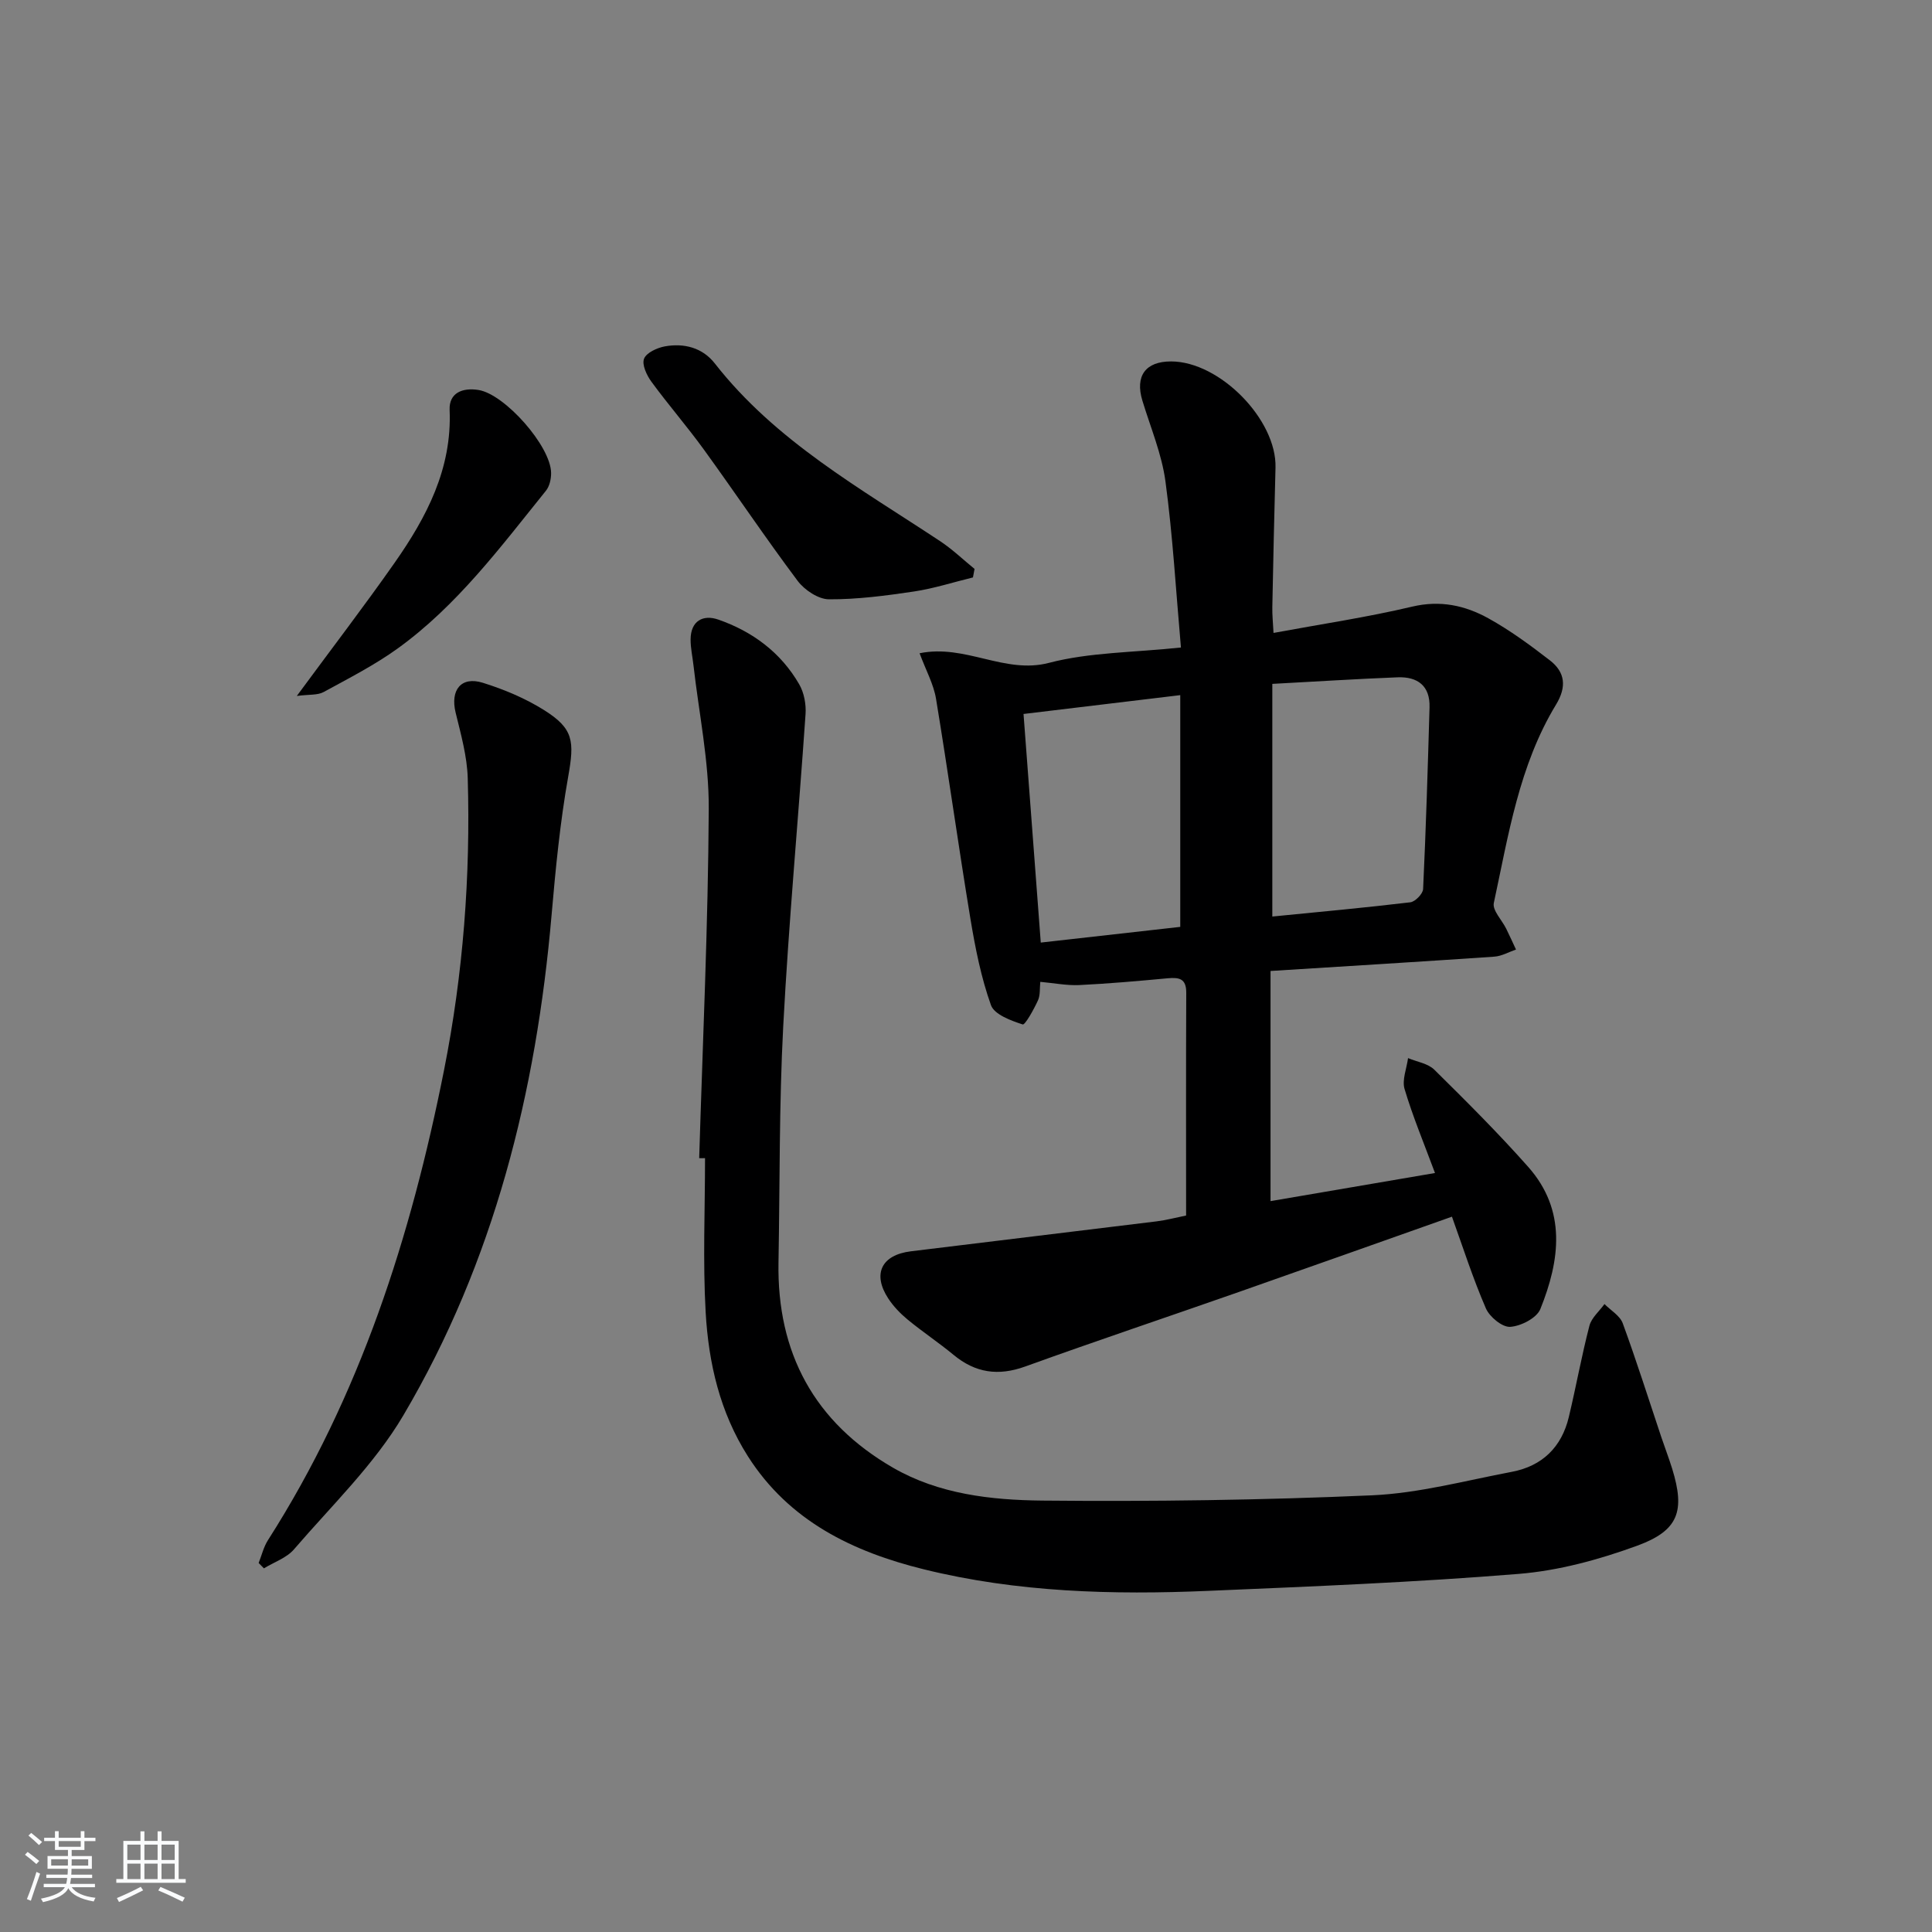 <svg enable-background="new 0 0 400 400" viewBox="0 0 400 400" xmlns="http://www.w3.org/2000/svg"><rect x="0" y="0" width="400" height="400" fill="#808080" stroke="none"/><path d="m5.17 384 .55-.58c.85.61 1.65 1.24 2.4 1.87l-.59.64c-.83-.73-1.62-1.38-2.36-1.93m1.22 9.53-.82-.34c.71-1.76 1.37-3.64 1.98-5.63.24.13.5.25.76.36-.6 1.67-1.24 3.54-1.92 5.61m-.5-13.5.57-.54c.56.44 1.31 1.06 2.26 1.87l-.65.64c-.67-.66-1.4-1.32-2.18-1.97m3.25.46h2.24v-1.36h.77v1.36h4.57v-1.36h.76v1.36h2.28v.69h-2.28v1.84h-2.64v1.26h4.18v2.64h-4.21c0 .45-.02.86-.05 1.21h4.32v.69h-4.38c-.04.34-.1.75-.19 1.22h5.15v.69h-4.82c.87 1.19 2.51 1.92 4.93 2.19-.17.31-.3.57-.37.76-2.77-.49-4.52-1.41-5.26-2.76-.56 1.26-2.3 2.23-5.24 2.9-.12-.24-.26-.48-.43-.72 2.73-.55 4.38-1.34 4.96-2.38h-4.38v-.69h4.65c.1-.38.17-.79.21-1.22h-4.32v-.69h4.4c.03-.34.05-.75.05-1.21h-4.2v-2.64h4.23v-1.26h-2.69v-1.84h-2.24zm1.46 4.46v1.29h3.45c.01-.4.02-.57.01-.53v-.32-.45h-3.46zm1.55-2.59h4.57v-1.19h-4.57zm6.11 2.59h-3.42v.77c-.01.19-.01.37-.02.53h3.44z" fill="#fafbfc"/><path d="m32.63 379.16h.82v1.98h3.54v7.89h1.46v.78h-14.37v-.78h1.46v-7.89h3.54v-1.98h.82v1.98h2.73zm-3.49 11.48.5.73c-1.61.82-3.28 1.63-5 2.42-.13-.27-.28-.55-.44-.82 1.75-.73 3.4-1.5 4.94-2.33m-2.78-5.55h2.73v-3.18h-2.73zm0 3.95h2.73v-3.2h-2.73zm3.54-3.95h2.73v-3.18h-2.73zm0 3.95h2.73v-3.2h-2.73zm7.89 4.68c-1.84-.92-3.51-1.7-5.02-2.32l.45-.73c1.89.8 3.57 1.55 5.04 2.23zm-1.62-11.81h-2.73v3.18h2.73zm-2.73 7.13h2.73v-3.2h-2.73z" fill="#fafbfc"/><g fill="#000001"><path d="m215.38 203.28c-.14 1.29.03 2.72-.48 3.84-.85 1.86-2.67 5.13-3.16 4.98-2.44-.79-5.87-2.05-6.57-3.99-2.04-5.71-3.24-11.78-4.24-17.8-2.51-15.2-4.63-30.47-7.14-45.66-.5-3-2.07-5.83-3.4-9.4 9.49-1.95 17.61 4.39 26.78 1.99 8.41-2.2 17.42-2.13 27.33-3.18-1.04-11.77-1.69-23.16-3.21-34.43-.77-5.67-3.09-11.14-4.77-16.68-1.55-5.09.63-8.13 5.94-8.12 10.08.01 21.89 12.06 21.62 21.98-.26 9.64-.47 19.28-.66 28.92-.03 1.61.14 3.22.25 5.31 9.89-1.83 19.39-3.24 28.69-5.44 5.82-1.38 10.96-.26 15.8 2.42 4.48 2.48 8.67 5.56 12.73 8.7 3.18 2.46 3.5 5.49 1.27 9.16-7.65 12.6-9.85 27-12.88 41.07-.33 1.52 1.67 3.52 2.56 5.32.7 1.43 1.36 2.88 2.03 4.32-1.48.51-2.94 1.36-4.45 1.47-15.25 1.05-30.5 1.97-46.37 2.97v47.65c11.34-1.94 22.53-3.85 34.05-5.82-2.29-6.17-4.6-11.69-6.3-17.39-.56-1.89.44-4.25.72-6.4 1.84.77 4.12 1.1 5.44 2.4 6.63 6.54 13.24 13.13 19.42 20.1 8.01 9.03 6.6 19.36 2.53 29.46-.75 1.86-4.03 3.54-6.25 3.68-1.64.1-4.27-2.07-5.03-3.84-2.69-6.21-4.76-12.69-7.02-18.97-14.89 5.27-29.52 10.47-44.17 15.61-14.72 5.16-29.51 10.11-44.18 15.41-5.59 2.02-10.32 1.33-14.85-2.42-3.07-2.54-6.42-4.76-9.5-7.3-1.51-1.25-2.94-2.73-4.01-4.37-3.32-5.08-1.4-9.01 4.68-9.76 16.96-2.09 33.93-4.11 50.88-6.2 1.95-.24 3.86-.75 6.11-1.21 0-15.53-.04-30.84.03-46.14.01-2.93-1.47-3.19-3.82-2.98-6.11.57-12.23 1.11-18.36 1.41-2.57.11-5.19-.41-8.04-.67zm48.04-61.69v48.17c9.81-.97 19.21-1.83 28.57-2.95 1.01-.12 2.6-1.75 2.65-2.74.59-12.54.97-25.09 1.33-37.64.13-4.45-2.49-6.36-6.6-6.2-8.42.33-16.83.87-25.95 1.36zm-19.06 50.31c0-16.22 0-31.92 0-47.98-11.05 1.33-21.5 2.58-32.45 3.9 1.18 15.68 2.35 31.2 3.57 47.33 9.81-1.1 19.44-2.19 28.88-3.25z"/><path d="m144.76 239.79c.73-24.12 1.85-48.23 1.98-72.35.05-9.88-2.04-19.78-3.16-29.67-.2-1.8-.61-3.6-.6-5.4.03-3.84 2.59-5.18 5.71-4.1 7.09 2.46 12.97 6.81 16.78 13.41 1.01 1.75 1.45 4.14 1.31 6.17-1.48 21.54-3.48 43.04-4.62 64.59-.86 16.28-.69 32.61-.98 48.91-.34 18.78 7.45 33.14 23.72 42.53 9.47 5.47 20.29 6.69 30.86 6.8 22.76.22 45.55-.09 68.29-1.09 9.7-.43 19.32-3.04 28.94-4.86 6.3-1.19 10.33-5.1 11.82-11.36 1.5-6.28 2.64-12.64 4.26-18.88.43-1.66 2.05-3.01 3.12-4.5 1.29 1.31 3.2 2.4 3.78 3.98 2.85 7.77 5.34 15.67 7.97 23.52.74 2.21 1.58 4.38 2.27 6.6 2.68 8.72 1.38 12.78-7.27 15.94-7.86 2.87-16.23 5.16-24.53 5.83-21.37 1.74-42.81 2.6-64.24 3.51-19.79.85-39.59.31-58.9-4.46-14.62-3.61-27.87-9.94-36.43-23.41-5.81-9.14-8.14-19.31-8.74-29.8-.6-10.61-.13-21.28-.13-31.92-.41.02-.81.01-1.21.01z"/><path d="m53.55 323.6c.63-1.59 1.03-3.32 1.93-4.73 19.07-29.85 29.6-62.84 36.45-97.29 3.97-19.99 5.5-40.14 4.91-60.45-.13-4.56-1.42-9.12-2.51-13.6-1.13-4.65 1.12-7.57 5.63-6.17 4.38 1.37 8.76 3.2 12.64 5.63 6.21 3.88 6.33 6.49 5.04 13.8-1.68 9.46-2.61 19.06-3.44 28.64-3.17 36.65-11.9 71.77-30.7 103.62-6 10.16-14.84 18.66-22.62 27.71-1.53 1.79-4.13 2.66-6.24 3.95-.36-.37-.73-.74-1.09-1.11z"/><path d="m201.44 119.55c-4.06.99-8.08 2.29-12.19 2.91-5.84.87-11.75 1.65-17.62 1.62-2.2-.01-5.06-1.92-6.48-3.81-6.67-8.9-12.87-18.15-19.39-27.15-3.48-4.81-7.39-9.3-10.9-14.1-.97-1.33-1.99-3.51-1.52-4.74.47-1.24 2.68-2.26 4.28-2.56 3.99-.73 7.81.25 10.37 3.52 12.58 16.1 30.12 25.85 46.71 36.84 2.51 1.67 4.72 3.8 7.07 5.71-.12.59-.22 1.17-.33 1.76z"/><path d="m61.45 144.09c7.35-9.98 13.99-18.64 20.25-27.57 6.63-9.46 11.9-19.47 11.39-31.64-.15-3.53 2.63-4.67 5.97-4.14 5.44.85 15 11.64 15.04 17.19.01 1.23-.32 2.74-1.06 3.66-9.4 11.65-18.37 23.75-30.65 32.63-4.82 3.48-10.19 6.22-15.43 9.08-1.24.66-2.97.45-5.51.79z"/></g></svg>